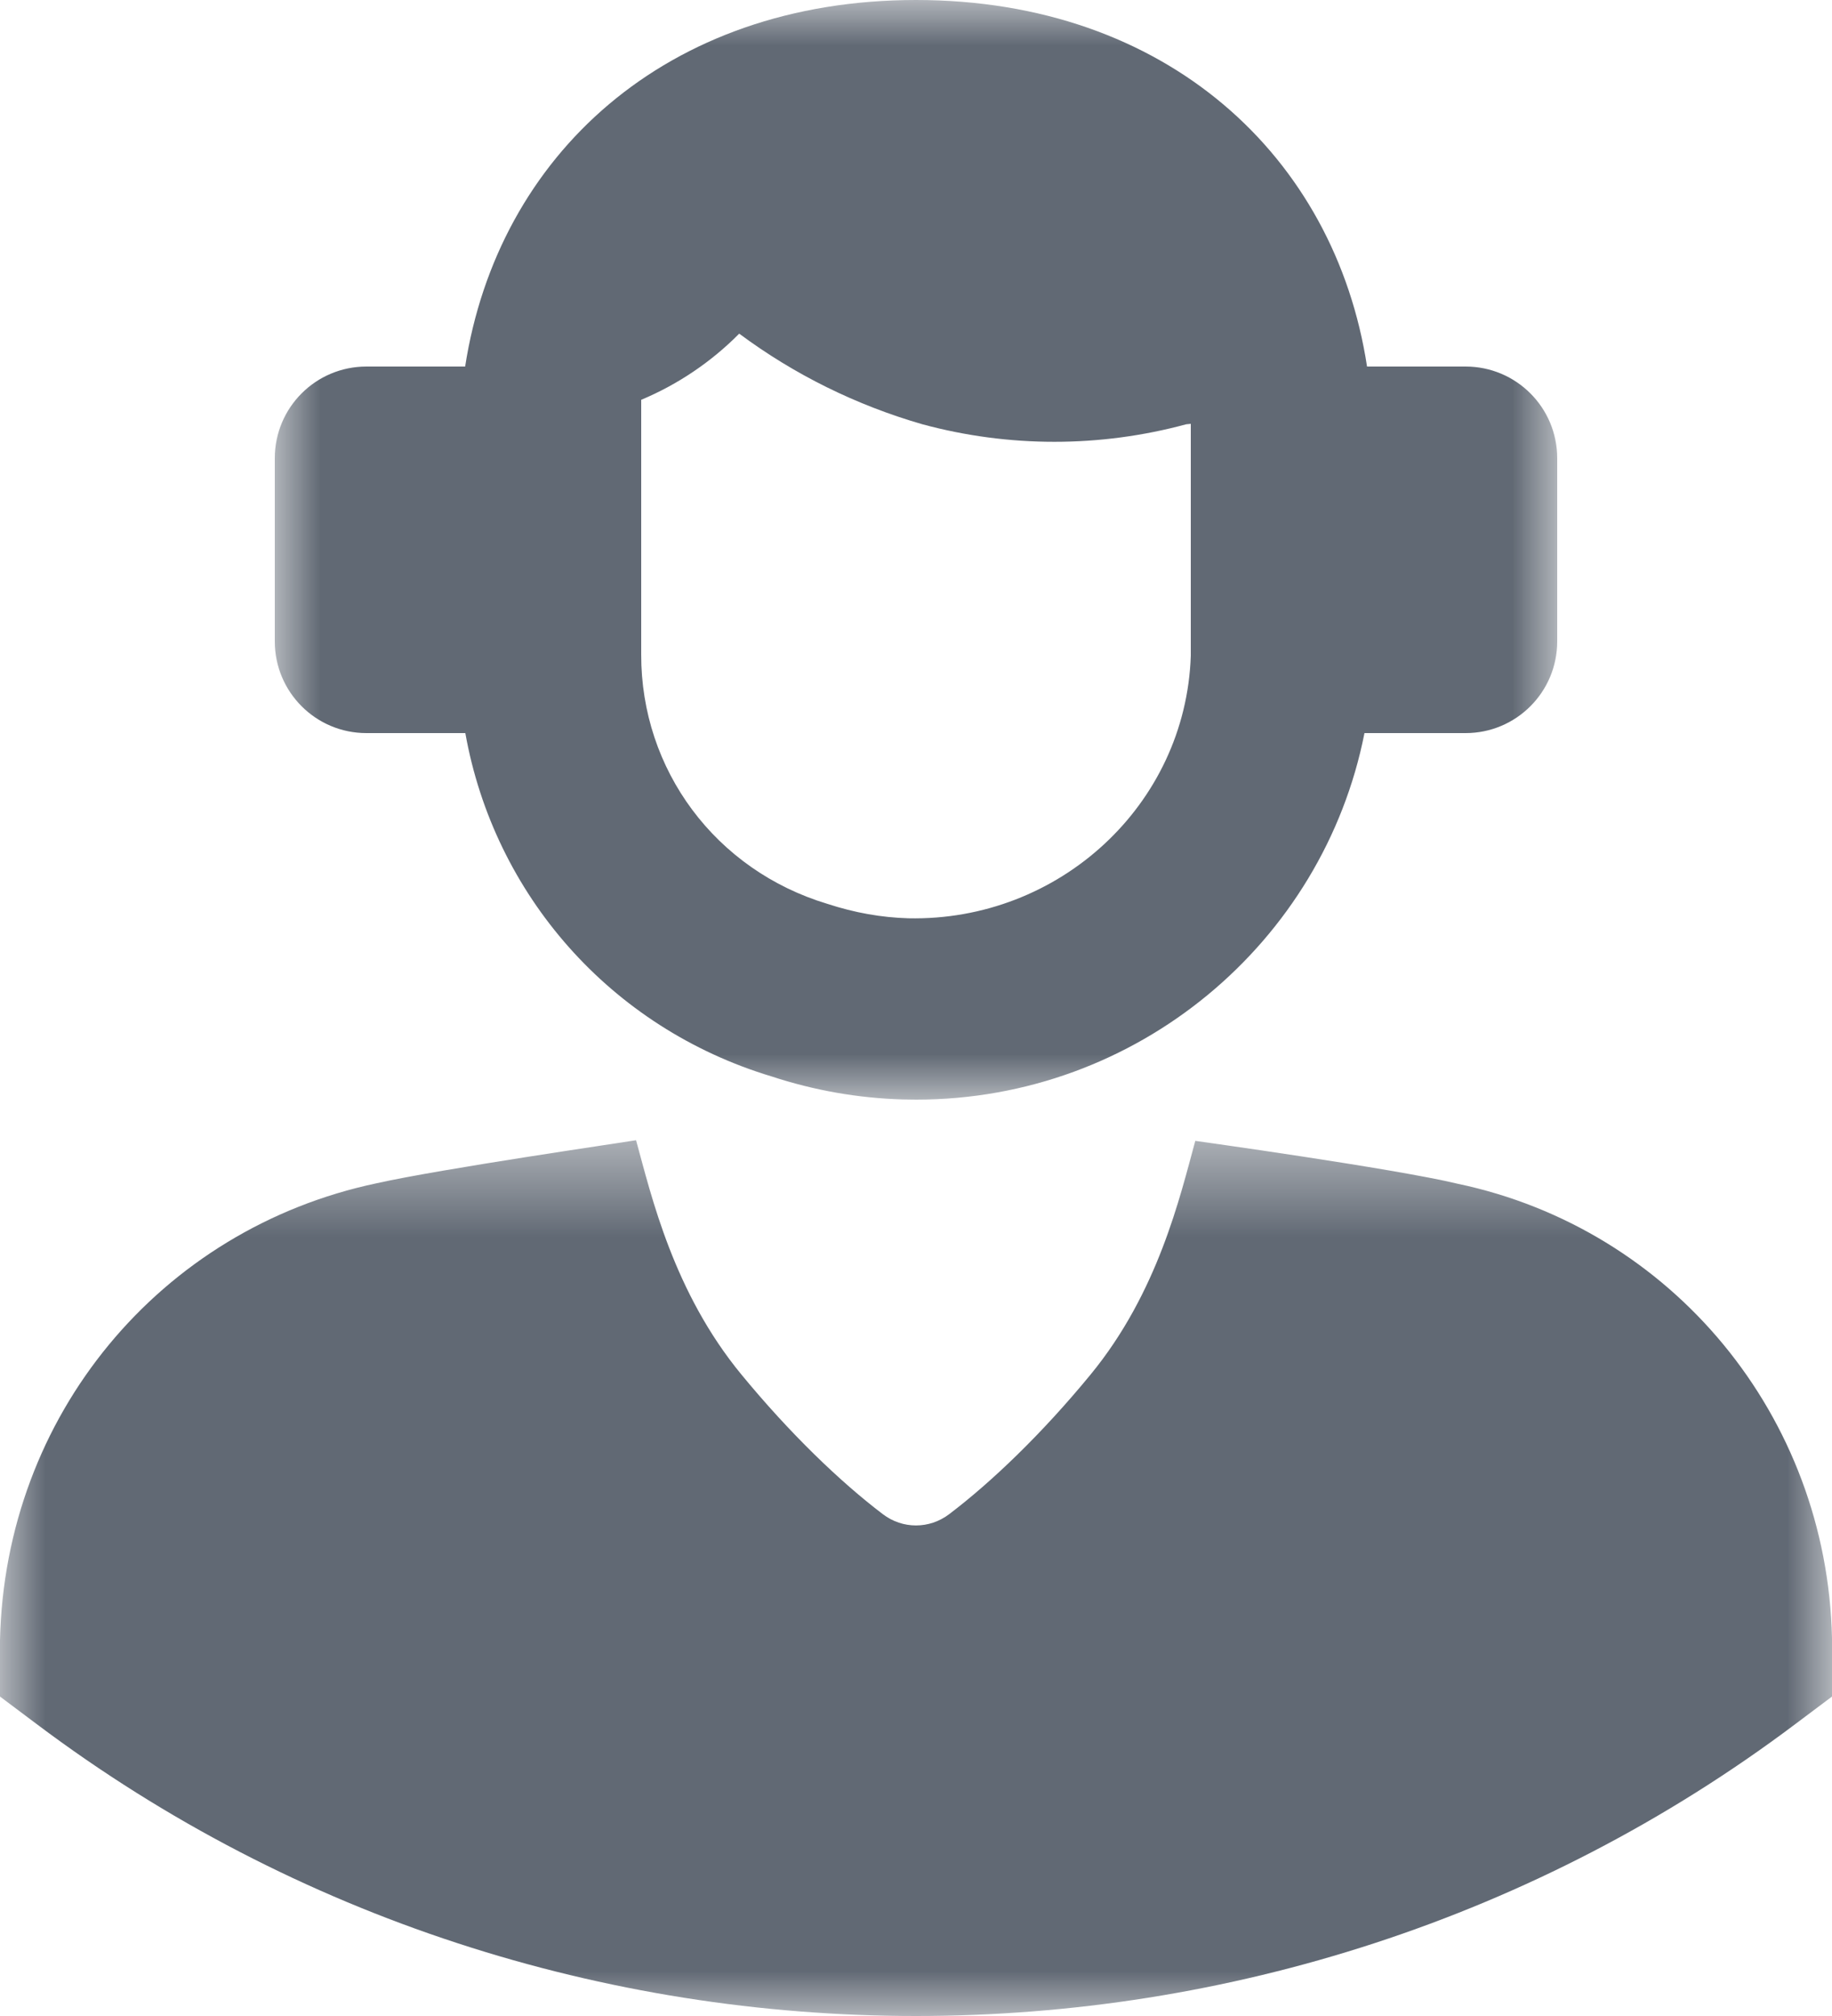 <?xml version="1.0" encoding="UTF-8"?>
<svg width="20px" height="22px" viewBox="0 0 20 22" version="1.1" xmlns="http://www.w3.org/2000/svg" xmlns:xlink="http://www.w3.org/1999/xlink">
    <!-- Generator: Sketch 49.3 (51167) - http://www.bohemiancoding.com/sketch -->
    <title>Glyph/ single</title>
    <desc>Created with Sketch.</desc>
    <defs>
        <polygon id="path-1" points="20 0.443 20 10 10 10 0 10 0 0.443"></polygon>
        <polygon id="path-3" points="14 0 8.8817842e-16 0 0 12 14 12 14 3.55271368e-15"></polygon>
    </defs>
    <g id="Glyph/-single" stroke="none" stroke-width="1" fill="none" fill-rule="evenodd">
        <g id="Page-1">
            <g id="Group-3" transform="translate(0, 12)">
                <mask id="mask-2" fill="white">
                    <use xlink:href="#path-1"></use>
                </mask>
                <g id="Clip-2"></g>
                <path d="M15.914,0.918 C15.215,0.75 13.049,0.45 13.049,0.45 C12.882,1.059 12.643,2.103 11.906,3 C11.377,3.644 10.827,4.171 10.363,4.523 C10.146,4.688 9.853,4.688 9.637,4.523 C9.172,4.17 8.623,3.643 8.094,3 C7.353,2.101 7.112,1.055 6.944,0.443 C6.791,0.469 4.827,0.753 4.114,0.912 C1.744,1.411 0.053,3.453 0,5.9 L0,6.514 L0.4,6.814 C3.226,8.939 6.613,10 10,10 C13.387,10 16.773,8.939 19.6,6.814 L20,6.514 L20,5.879 C19.947,3.453 18.256,1.411 15.914,0.918" id="Fill-1" fill="#616974" mask="url(#mask-2)"></path>
            </g>
            <g id="Group-6" transform="translate(3, 0)">
                <mask id="mask-4" fill="white">
                    <use xlink:href="#path-3"></use>
                </mask>
                <g id="Clip-5"></g>
                <path d="M4,4.531 L4,4.363 C4.401,4.195 4.765,3.949 5.07,3.641 C5.671,4.088 6.349,4.422 7.07,4.63 C8.013,4.885 9.008,4.885 9.95,4.63 L10,4.625 L10,7.156 C9.945,8.784 8.562,10.056 6.916,10.021 C6.623,10.012 6.334,9.962 6.031,9.863 C4.813,9.496 3.997,8.403 4,7.141 L4,4.531 Z M1,8 L2.08,8 C2.394,9.761 3.662,11.216 5.424,11.747 C5.887,11.899 6.367,11.984 6.857,11.998 C6.906,11.999 6.954,12 7.002,12 C9.417,12 11.445,10.284 11.896,8 L13,8 C13.553,8 14,7.552 14,7 L14,5 C14,4.448 13.553,4 13,4 L11.924,4 C11.573,1.707 9.735,-0 7,-0 C4.271,-0 2.434,1.698 2.078,4 L1,4 C0.447,4 0,4.448 0,5 L0,7 C0,7.552 0.447,8 1,8 Z" id="Fill-4" fill="#616974" mask="url(#mask-4)"></path>
            </g>
        </g>
    </g>
</svg>